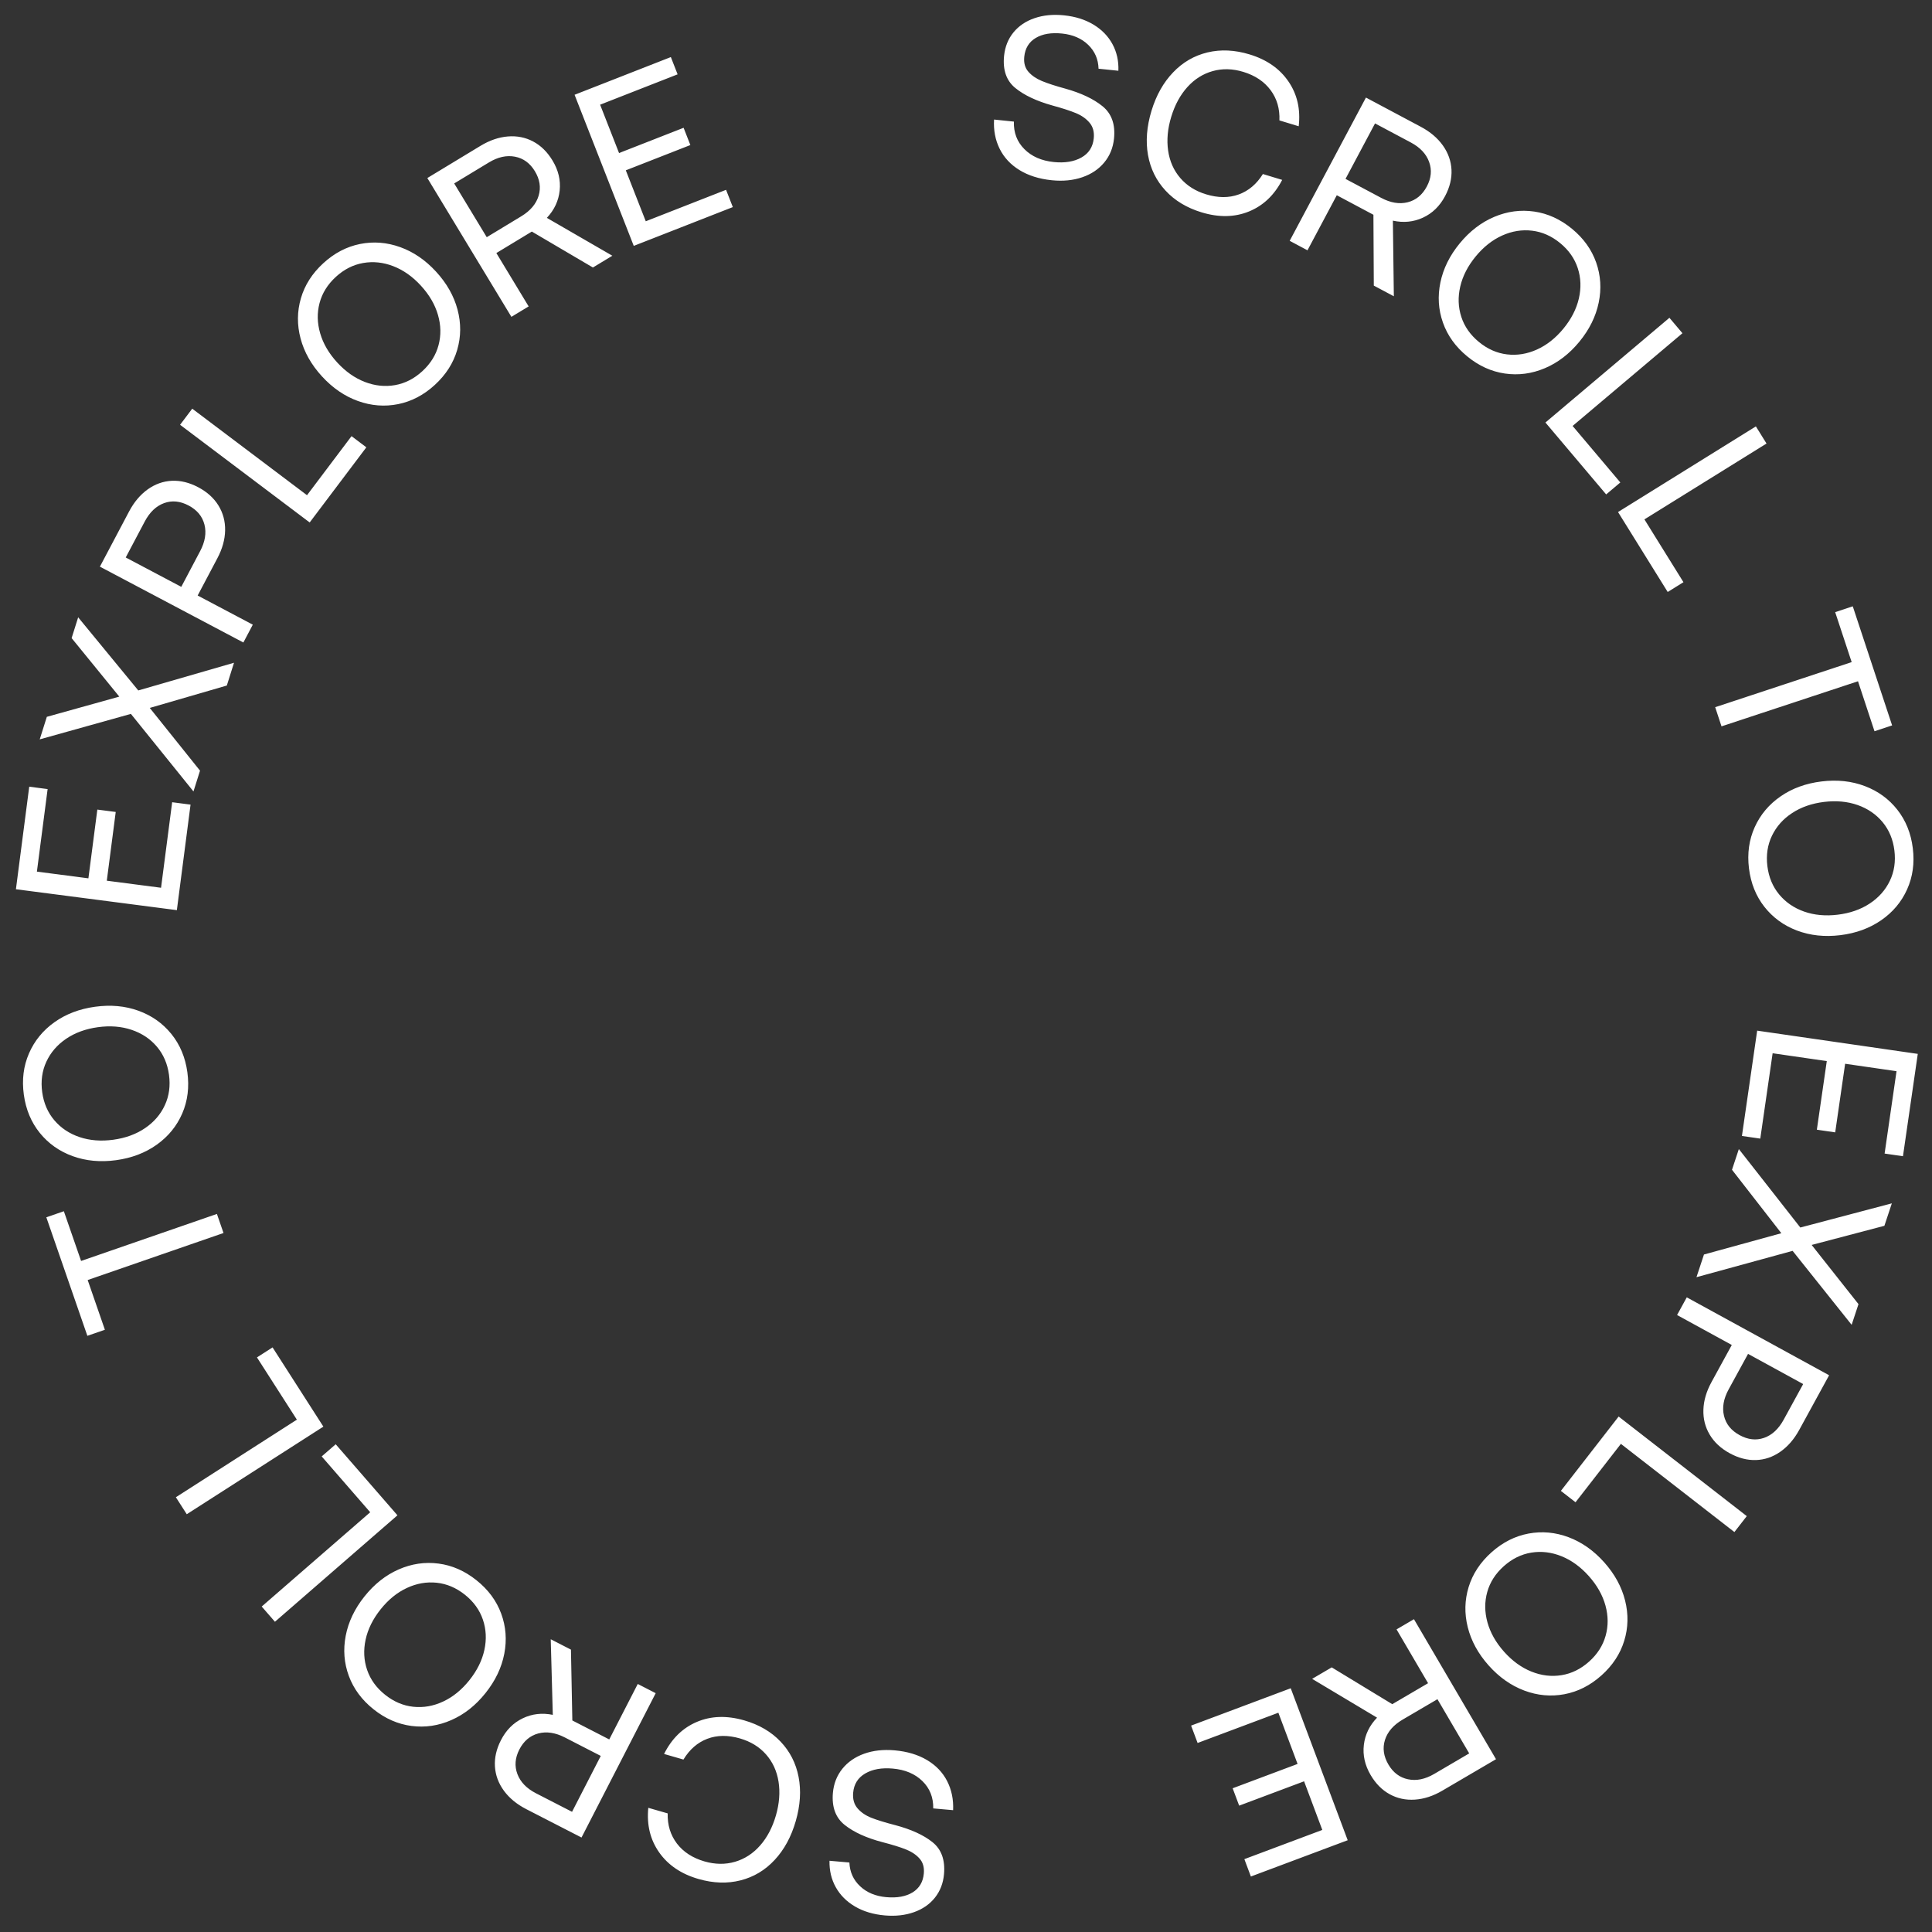 <svg width="100" height="100" viewBox="0 0 100 100" fill="none" xmlns="http://www.w3.org/2000/svg">
<rect x="0" y="0" width="100" height="100" fill="#333333" stroke="none"/>
<g id="desktop">
<g id="HOME">
<g id="Group-2">
<path id="SCROLLTOEXPLORESCROLLTOEXPLORE" d="M46.303 90.597C45.721 90.546 45.196 90.605 44.728 90.772C44.26 90.94 43.883 91.201 43.599 91.553C43.316 91.906 43.153 92.321 43.111 92.799C43.047 93.532 43.251 94.086 43.724 94.461C44.197 94.836 44.846 95.132 45.67 95.348C46.188 95.482 46.595 95.608 46.89 95.726C47.185 95.844 47.42 96.001 47.595 96.198C47.771 96.394 47.845 96.651 47.817 96.97C47.779 97.408 47.585 97.734 47.237 97.949C46.889 98.163 46.436 98.246 45.878 98.197C45.321 98.148 44.867 97.96 44.519 97.632C44.17 97.305 43.985 96.895 43.964 96.403L42.935 96.313C42.923 96.818 43.032 97.275 43.261 97.685C43.49 98.094 43.822 98.427 44.258 98.682C44.693 98.937 45.206 99.09 45.796 99.142C46.353 99.191 46.858 99.134 47.31 98.973C47.762 98.812 48.123 98.561 48.394 98.219C48.665 97.877 48.821 97.471 48.862 97.001C48.926 96.268 48.726 95.716 48.26 95.346C47.795 94.976 47.15 94.683 46.326 94.466C45.807 94.332 45.399 94.206 45.1 94.088C44.801 93.969 44.563 93.806 44.384 93.597C44.206 93.389 44.131 93.121 44.159 92.795C44.198 92.348 44.406 92.015 44.783 91.795C45.16 91.575 45.635 91.49 46.209 91.541C46.846 91.597 47.357 91.812 47.742 92.187C48.127 92.562 48.314 93.034 48.304 93.603L49.333 93.694C49.357 93.141 49.254 92.641 49.025 92.191C48.795 91.741 48.447 91.377 47.982 91.1C47.516 90.822 46.957 90.655 46.303 90.597ZM38.52 89.046C37.62 88.787 36.803 88.813 36.068 89.126C35.332 89.439 34.767 89.992 34.372 90.785L35.375 91.074C35.693 90.55 36.104 90.192 36.609 90C37.113 89.808 37.677 89.802 38.3 89.981C38.853 90.141 39.303 90.416 39.648 90.807C39.993 91.198 40.209 91.668 40.297 92.218C40.384 92.767 40.339 93.35 40.162 93.965C39.982 94.587 39.71 95.106 39.345 95.521C38.98 95.936 38.547 96.218 38.046 96.365C37.546 96.512 37.019 96.506 36.466 96.347C35.851 96.169 35.375 95.862 35.039 95.424C34.704 94.985 34.544 94.465 34.559 93.861L33.556 93.572C33.468 94.455 33.657 95.225 34.12 95.883C34.584 96.541 35.262 96.999 36.154 97.256C36.922 97.477 37.648 97.501 38.331 97.327C39.014 97.154 39.603 96.801 40.097 96.269C40.592 95.737 40.955 95.068 41.188 94.26C41.423 93.446 41.472 92.683 41.335 91.974C41.198 91.264 40.887 90.654 40.401 90.144C39.916 89.633 39.288 89.267 38.52 89.046ZM33.01 87.162L31.535 90.033L29.624 89.051L29.552 85.384L28.506 84.847L28.613 88.76C28.06 88.647 27.541 88.706 27.057 88.939C26.573 89.171 26.198 89.547 25.931 90.067C25.693 90.529 25.589 90.986 25.618 91.437C25.647 91.888 25.802 92.305 26.082 92.688C26.362 93.07 26.747 93.387 27.238 93.64L30.099 95.11L33.939 87.639L33.01 87.162ZM29.239 89.932L31.096 90.886L29.609 93.779L27.741 92.819C27.257 92.57 26.937 92.239 26.781 91.826C26.625 91.413 26.658 90.989 26.881 90.555C27.108 90.114 27.435 89.837 27.862 89.723C28.289 89.61 28.748 89.68 29.239 89.932ZM24.662 81.793C24.056 81.309 23.4 81.021 22.695 80.93C21.991 80.838 21.303 80.94 20.633 81.234C19.963 81.528 19.374 81.995 18.865 82.632C18.356 83.27 18.032 83.949 17.894 84.667C17.756 85.386 17.809 86.079 18.055 86.745C18.301 87.412 18.727 87.988 19.334 88.472C19.94 88.956 20.596 89.243 21.301 89.335C22.006 89.426 22.693 89.325 23.363 89.03C24.033 88.736 24.622 88.27 25.131 87.632C25.64 86.994 25.964 86.316 26.102 85.597C26.24 84.879 26.187 84.186 25.941 83.519C25.695 82.852 25.269 82.277 24.662 81.793ZM24.064 82.543C24.514 82.903 24.824 83.332 24.994 83.831C25.164 84.329 25.19 84.852 25.072 85.397C24.954 85.943 24.695 86.466 24.296 86.966C23.897 87.466 23.445 87.834 22.939 88.07C22.433 88.307 21.918 88.397 21.394 88.342C20.87 88.287 20.383 88.08 19.933 87.721C19.482 87.362 19.172 86.933 19.002 86.434C18.832 85.935 18.806 85.413 18.924 84.867C19.042 84.322 19.301 83.799 19.7 83.299C20.099 82.798 20.552 82.43 21.057 82.194C21.563 81.958 22.078 81.867 22.602 81.922C23.126 81.977 23.613 82.184 24.064 82.543ZM17.376 74.755L16.651 75.384L19.162 78.274L13.546 83.154L14.231 83.942L20.572 78.432L17.376 74.755ZM14.108 69.741L13.3 70.259L15.366 73.481L9.103 77.497L9.667 78.376L16.738 73.842L14.108 69.741ZM11.227 62.833L4.197 65.267L3.305 62.693L2.398 63.007L4.522 69.142L5.429 68.828L4.538 66.254L11.569 63.82L11.227 62.833ZM9.698 55.501C9.593 54.732 9.317 54.071 8.87 53.519C8.423 52.966 7.856 52.566 7.167 52.316C6.479 52.067 5.731 51.998 4.923 52.109C4.114 52.219 3.412 52.487 2.816 52.911C2.22 53.336 1.781 53.875 1.499 54.527C1.216 55.179 1.128 55.89 1.233 56.658C1.338 57.427 1.614 58.088 2.061 58.641C2.508 59.193 3.076 59.594 3.764 59.843C4.452 60.092 5.2 60.161 6.009 60.051C6.817 59.94 7.519 59.673 8.115 59.248C8.711 58.823 9.15 58.285 9.433 57.633C9.715 56.98 9.803 56.27 9.698 55.501ZM8.747 55.631C8.825 56.202 8.754 56.726 8.532 57.205C8.311 57.683 7.97 58.079 7.508 58.392C7.046 58.706 6.498 58.906 5.864 58.993C5.23 59.079 4.648 59.034 4.119 58.856C3.59 58.678 3.155 58.388 2.814 57.987C2.472 57.585 2.262 57.099 2.184 56.529C2.106 55.958 2.178 55.433 2.399 54.955C2.62 54.477 2.962 54.081 3.423 53.767C3.885 53.454 4.433 53.254 5.067 53.167C5.701 53.08 6.283 53.126 6.812 53.304C7.341 53.482 7.776 53.771 8.118 54.173C8.459 54.574 8.669 55.06 8.747 55.631ZM9.863 41.647L8.911 41.523L8.336 45.95L5.528 45.585L5.99 42.027L5.038 41.904L4.576 45.462L1.91 45.115L2.465 40.843L1.513 40.719L0.824 46.027L9.154 47.109L9.863 41.647ZM10.353 39.889L7.752 36.642L11.741 35.483L12.112 34.304L7.157 35.737L4.046 31.952L3.707 33.028L6.175 36.057L2.424 37.103L2.056 38.27L6.775 36.951L10.014 40.965L10.353 39.889ZM13.085 32.333L10.231 30.824L11.252 28.893C11.51 28.405 11.643 27.926 11.652 27.456C11.661 26.985 11.547 26.556 11.309 26.168C11.07 25.779 10.722 25.464 10.262 25.221C9.802 24.977 9.348 24.866 8.898 24.886C8.448 24.907 8.031 25.055 7.645 25.33C7.26 25.606 6.938 25.988 6.68 26.476L5.171 29.33L12.597 33.256L13.085 32.333ZM10.358 28.529L9.383 30.375L6.508 28.855L7.489 26.999C7.747 26.511 8.081 26.192 8.491 26.042C8.9 25.892 9.324 25.933 9.763 26.165C10.201 26.397 10.475 26.727 10.583 27.155C10.691 27.583 10.617 28.041 10.358 28.529ZM18.962 23.153L18.195 22.575L15.891 25.632L9.95 21.153L9.321 21.987L16.029 27.043L18.962 23.153ZM22.509 19.92C23.081 19.395 23.466 18.792 23.665 18.109C23.864 17.427 23.87 16.732 23.682 16.025C23.494 15.318 23.124 14.664 22.572 14.063C22.02 13.461 21.4 13.037 20.711 12.79C20.023 12.543 19.33 12.489 18.633 12.629C17.936 12.77 17.302 13.102 16.731 13.627C16.159 14.152 15.774 14.755 15.575 15.438C15.376 16.12 15.37 16.815 15.558 17.522C15.746 18.229 16.116 18.883 16.668 19.484C17.22 20.085 17.84 20.51 18.529 20.757C19.218 21.004 19.91 21.058 20.607 20.918C21.304 20.777 21.938 20.445 22.509 19.92ZM21.86 19.213C21.436 19.602 20.964 19.843 20.445 19.934C19.926 20.025 19.406 19.97 18.885 19.77C18.364 19.569 17.887 19.233 17.454 18.762C17.022 18.291 16.727 17.787 16.572 17.251C16.416 16.715 16.406 16.192 16.541 15.683C16.676 15.173 16.956 14.724 17.38 14.334C17.804 13.944 18.276 13.704 18.795 13.613C19.314 13.522 19.834 13.576 20.355 13.777C20.876 13.978 21.353 14.313 21.785 14.785C22.218 15.256 22.513 15.76 22.668 16.296C22.824 16.832 22.834 17.355 22.699 17.864C22.564 18.374 22.284 18.823 21.86 19.213ZM27.363 15.86L25.691 13.098L27.528 11.986L30.689 13.846L31.695 13.237L28.305 11.277C28.692 10.865 28.913 10.392 28.969 9.858C29.024 9.324 28.901 8.808 28.598 8.308C28.329 7.863 27.995 7.535 27.595 7.323C27.196 7.111 26.76 7.025 26.287 7.063C25.815 7.101 25.343 7.263 24.87 7.549L22.119 9.215L26.47 16.4L27.363 15.86ZM26.98 11.196L25.194 12.277L23.509 9.495L25.306 8.408C25.771 8.126 26.221 8.027 26.655 8.11C27.089 8.193 27.432 8.444 27.685 8.861C27.942 9.285 28.006 9.709 27.879 10.132C27.752 10.555 27.452 10.91 26.98 11.196ZM37.931 10.719L37.581 9.825L33.425 11.453L32.392 8.816L35.733 7.508L35.383 6.614L32.042 7.922L31.062 5.419L35.073 3.848L34.723 2.954L29.74 4.906L32.803 12.727L37.931 10.719ZM54.437 9.329C55.017 9.388 55.543 9.337 56.014 9.176C56.485 9.015 56.865 8.761 57.154 8.412C57.443 8.064 57.612 7.651 57.661 7.174C57.736 6.441 57.539 5.885 57.072 5.503C56.604 5.121 55.96 4.816 55.139 4.587C54.623 4.446 54.218 4.314 53.925 4.192C53.632 4.069 53.399 3.909 53.226 3.71C53.053 3.512 52.983 3.253 53.016 2.935C53.061 2.497 53.259 2.173 53.61 1.964C53.961 1.755 54.415 1.679 54.972 1.736C55.529 1.793 55.98 1.988 56.324 2.32C56.668 2.653 56.847 3.065 56.861 3.557L57.887 3.662C57.907 3.158 57.805 2.699 57.582 2.286C57.359 1.873 57.031 1.536 56.6 1.275C56.168 1.014 55.658 0.853 55.069 0.793C54.512 0.736 54.006 0.784 53.552 0.939C53.098 1.093 52.733 1.34 52.457 1.677C52.181 2.015 52.019 2.419 51.971 2.888C51.897 3.62 52.089 4.175 52.549 4.552C53.009 4.928 53.65 5.231 54.471 5.46C54.987 5.601 55.394 5.733 55.691 5.856C55.988 5.979 56.224 6.146 56.399 6.357C56.575 6.568 56.646 6.837 56.612 7.163C56.567 7.608 56.354 7.939 55.974 8.153C55.594 8.367 55.118 8.445 54.545 8.387C53.908 8.322 53.4 8.099 53.021 7.718C52.642 7.338 52.461 6.863 52.479 6.294L51.453 6.188C51.42 6.74 51.516 7.242 51.739 7.695C51.962 8.148 52.304 8.517 52.766 8.802C53.227 9.086 53.784 9.262 54.437 9.329ZM62.193 10.991C63.089 11.263 63.907 11.248 64.646 10.946C65.386 10.644 65.959 10.099 66.366 9.311L65.367 9.008C65.042 9.528 64.625 9.88 64.118 10.064C63.61 10.249 63.047 10.247 62.426 10.058C61.875 9.891 61.43 9.609 61.09 9.213C60.751 8.818 60.541 8.344 60.462 7.794C60.383 7.243 60.436 6.661 60.622 6.049C60.81 5.429 61.09 4.914 61.461 4.504C61.832 4.094 62.269 3.819 62.772 3.679C63.274 3.539 63.801 3.553 64.352 3.72C64.964 3.906 65.435 4.221 65.765 4.664C66.094 5.107 66.247 5.629 66.222 6.232L67.221 6.536C67.322 5.655 67.145 4.882 66.69 4.217C66.236 3.553 65.565 3.085 64.677 2.816C63.911 2.583 63.186 2.549 62.501 2.713C61.816 2.877 61.222 3.221 60.72 3.746C60.217 4.27 59.844 4.935 59.6 5.738C59.354 6.55 59.294 7.311 59.42 8.023C59.547 8.734 59.849 9.349 60.328 9.866C60.806 10.383 61.428 10.758 62.193 10.991ZM67.675 12.956L69.192 10.106L71.088 11.116L71.108 14.783L72.145 15.335L72.095 11.421C72.647 11.542 73.166 11.49 73.653 11.265C74.141 11.039 74.521 10.669 74.796 10.153C75.04 9.694 75.151 9.239 75.129 8.787C75.106 8.336 74.958 7.917 74.683 7.53C74.408 7.144 74.027 6.821 73.54 6.562L70.701 5.05L66.754 12.465L67.675 12.956ZM71.487 10.24L69.644 9.259L71.172 6.388L73.025 7.375C73.506 7.631 73.821 7.967 73.971 8.382C74.122 8.797 74.082 9.22 73.853 9.651C73.62 10.089 73.289 10.361 72.861 10.469C72.432 10.576 71.974 10.5 71.487 10.24ZM75.939 18.442C76.538 18.935 77.19 19.232 77.893 19.334C78.596 19.435 79.285 19.344 79.959 19.059C80.633 18.775 81.23 18.317 81.748 17.687C82.266 17.056 82.599 16.383 82.748 15.666C82.897 14.95 82.853 14.257 82.617 13.586C82.381 12.916 81.964 12.334 81.364 11.841C80.765 11.349 80.113 11.051 79.41 10.95C78.707 10.848 78.018 10.939 77.344 11.224C76.669 11.509 76.073 11.966 75.555 12.597C75.037 13.227 74.704 13.9 74.555 14.617C74.406 15.333 74.449 16.027 74.686 16.697C74.921 17.367 75.339 17.949 75.939 18.442ZM76.548 17.7C76.103 17.334 75.799 16.901 75.637 16.4C75.474 15.898 75.456 15.376 75.582 14.832C75.708 14.288 75.974 13.769 76.38 13.275C76.787 12.78 77.244 12.419 77.753 12.19C78.263 11.961 78.779 11.878 79.302 11.941C79.825 12.003 80.309 12.217 80.754 12.583C81.2 12.949 81.503 13.382 81.666 13.884C81.829 14.385 81.847 14.908 81.721 15.451C81.595 15.995 81.329 16.514 80.923 17.009C80.516 17.503 80.058 17.864 79.549 18.093C79.04 18.322 78.524 18.405 78.001 18.343C77.477 18.28 76.993 18.066 76.548 17.7ZM83.135 25.591L83.868 24.972L81.398 22.047L87.083 17.247L86.409 16.449L79.991 21.869L83.135 25.591ZM86.32 30.641L87.135 30.134L85.115 26.883L91.435 22.957L90.884 22.07L83.749 26.503L86.32 30.641ZM89.105 37.596L96.17 35.262L97.024 37.849L97.936 37.547L95.899 31.383L94.988 31.684L95.842 34.271L88.778 36.604L89.105 37.596ZM90.526 44.945C90.621 45.715 90.887 46.38 91.326 46.938C91.766 47.497 92.327 47.906 93.012 48.165C93.696 48.423 94.444 48.503 95.254 48.404C96.064 48.305 96.769 48.047 97.371 47.631C97.973 47.215 98.42 46.683 98.711 46.035C99.003 45.387 99.102 44.677 99.007 43.907C98.913 43.137 98.646 42.472 98.207 41.913C97.768 41.355 97.206 40.946 96.522 40.687C95.837 40.428 95.09 40.349 94.28 40.448C93.47 40.547 92.764 40.804 92.162 41.221C91.56 41.637 91.114 42.169 90.822 42.817C90.531 43.465 90.432 44.174 90.526 44.945ZM91.479 44.828C91.409 44.256 91.488 43.733 91.716 43.258C91.944 42.782 92.291 42.391 92.758 42.085C93.224 41.778 93.775 41.585 94.41 41.508C95.045 41.43 95.626 41.484 96.152 41.669C96.679 41.855 97.11 42.151 97.446 42.557C97.781 42.963 97.984 43.452 98.054 44.024C98.124 44.596 98.045 45.119 97.817 45.594C97.589 46.069 97.242 46.46 96.776 46.767C96.31 47.074 95.759 47.266 95.124 47.344C94.489 47.422 93.908 47.368 93.381 47.183C92.855 46.997 92.424 46.701 92.088 46.295C91.752 45.889 91.549 45.4 91.479 44.828ZM90.162 58.797L91.112 58.934L91.751 54.516L94.554 54.922L94.04 58.473L94.99 58.611L95.504 55.06L98.164 55.445L97.547 59.708L98.497 59.846L99.264 54.549L90.951 53.346L90.162 58.797ZM89.648 60.547L92.202 63.831L88.197 64.933L87.809 66.107L92.785 64.744L95.841 68.573L96.195 67.502L93.771 64.438L97.536 63.447L97.921 62.285L93.184 63.536L90.002 59.476L89.648 60.547ZM86.805 68.066L89.637 69.616L88.589 71.532C88.324 72.016 88.183 72.493 88.168 72.963C88.152 73.434 88.26 73.865 88.493 74.256C88.725 74.648 89.07 74.969 89.526 75.218C89.982 75.468 90.435 75.586 90.885 75.572C91.335 75.558 91.754 75.417 92.144 75.146C92.533 74.876 92.861 74.499 93.126 74.015L94.675 71.183L87.307 67.15L86.805 68.066ZM89.477 71.909L90.479 70.077L93.332 71.638L92.324 73.48C92.059 73.965 91.721 74.279 91.309 74.423C90.897 74.567 90.474 74.52 90.039 74.281C89.603 74.043 89.335 73.709 89.233 73.28C89.13 72.85 89.212 72.393 89.477 71.909ZM80.791 77.168L81.549 77.757L83.897 74.734L89.772 79.299L90.413 78.474L83.78 73.32L80.791 77.168ZM77.199 80.348C76.62 80.865 76.226 81.463 76.017 82.142C75.809 82.821 75.793 83.516 75.971 84.226C76.149 84.936 76.51 85.595 77.053 86.204C77.596 86.813 78.211 87.246 78.896 87.503C79.581 87.76 80.273 87.823 80.972 87.693C81.67 87.562 82.309 87.239 82.888 86.722C83.467 86.206 83.861 85.608 84.069 84.928C84.278 84.249 84.293 83.554 84.115 82.844C83.937 82.134 83.577 81.475 83.034 80.866C82.49 80.257 81.876 79.825 81.191 79.567C80.506 79.31 79.814 79.247 79.115 79.377C78.416 79.508 77.778 79.831 77.199 80.348ZM77.838 81.064C78.268 80.68 78.743 80.447 79.263 80.363C79.783 80.279 80.302 80.341 80.82 80.549C81.338 80.757 81.811 81.1 82.237 81.577C82.663 82.055 82.95 82.563 83.098 83.101C83.246 83.639 83.249 84.162 83.106 84.669C82.964 85.177 82.678 85.623 82.249 86.006C81.819 86.389 81.344 86.623 80.823 86.707C80.303 86.791 79.784 86.729 79.266 86.521C78.748 86.313 78.276 85.97 77.85 85.493C77.424 85.015 77.137 84.507 76.989 83.969C76.841 83.431 76.838 82.908 76.98 82.401C77.122 81.893 77.408 81.448 77.838 81.064ZM72.285 84.337L73.917 87.122L72.064 88.208L68.93 86.303L67.916 86.897L71.276 88.906C70.884 89.312 70.656 89.782 70.593 90.315C70.53 90.848 70.646 91.366 70.941 91.87C71.204 92.319 71.534 92.652 71.93 92.869C72.326 93.087 72.761 93.18 73.234 93.148C73.707 93.117 74.182 92.962 74.658 92.682L77.433 91.056L73.186 83.809L72.285 84.337ZM72.601 89.006L74.402 87.95L76.046 90.756L74.235 91.818C73.765 92.093 73.314 92.186 72.882 92.096C72.449 92.006 72.109 91.751 71.863 91.33C71.612 90.902 71.553 90.478 71.686 90.056C71.82 89.635 72.125 89.285 72.601 89.006ZM61.651 89.317L61.988 90.216L66.168 88.65L67.162 91.301L63.802 92.561L64.139 93.46L67.499 92.2L68.442 94.717L64.408 96.229L64.745 97.128L69.757 95.25L66.808 87.384L61.651 89.317Z" fill="white"/>
</g>
</g>
</g>
</svg>
